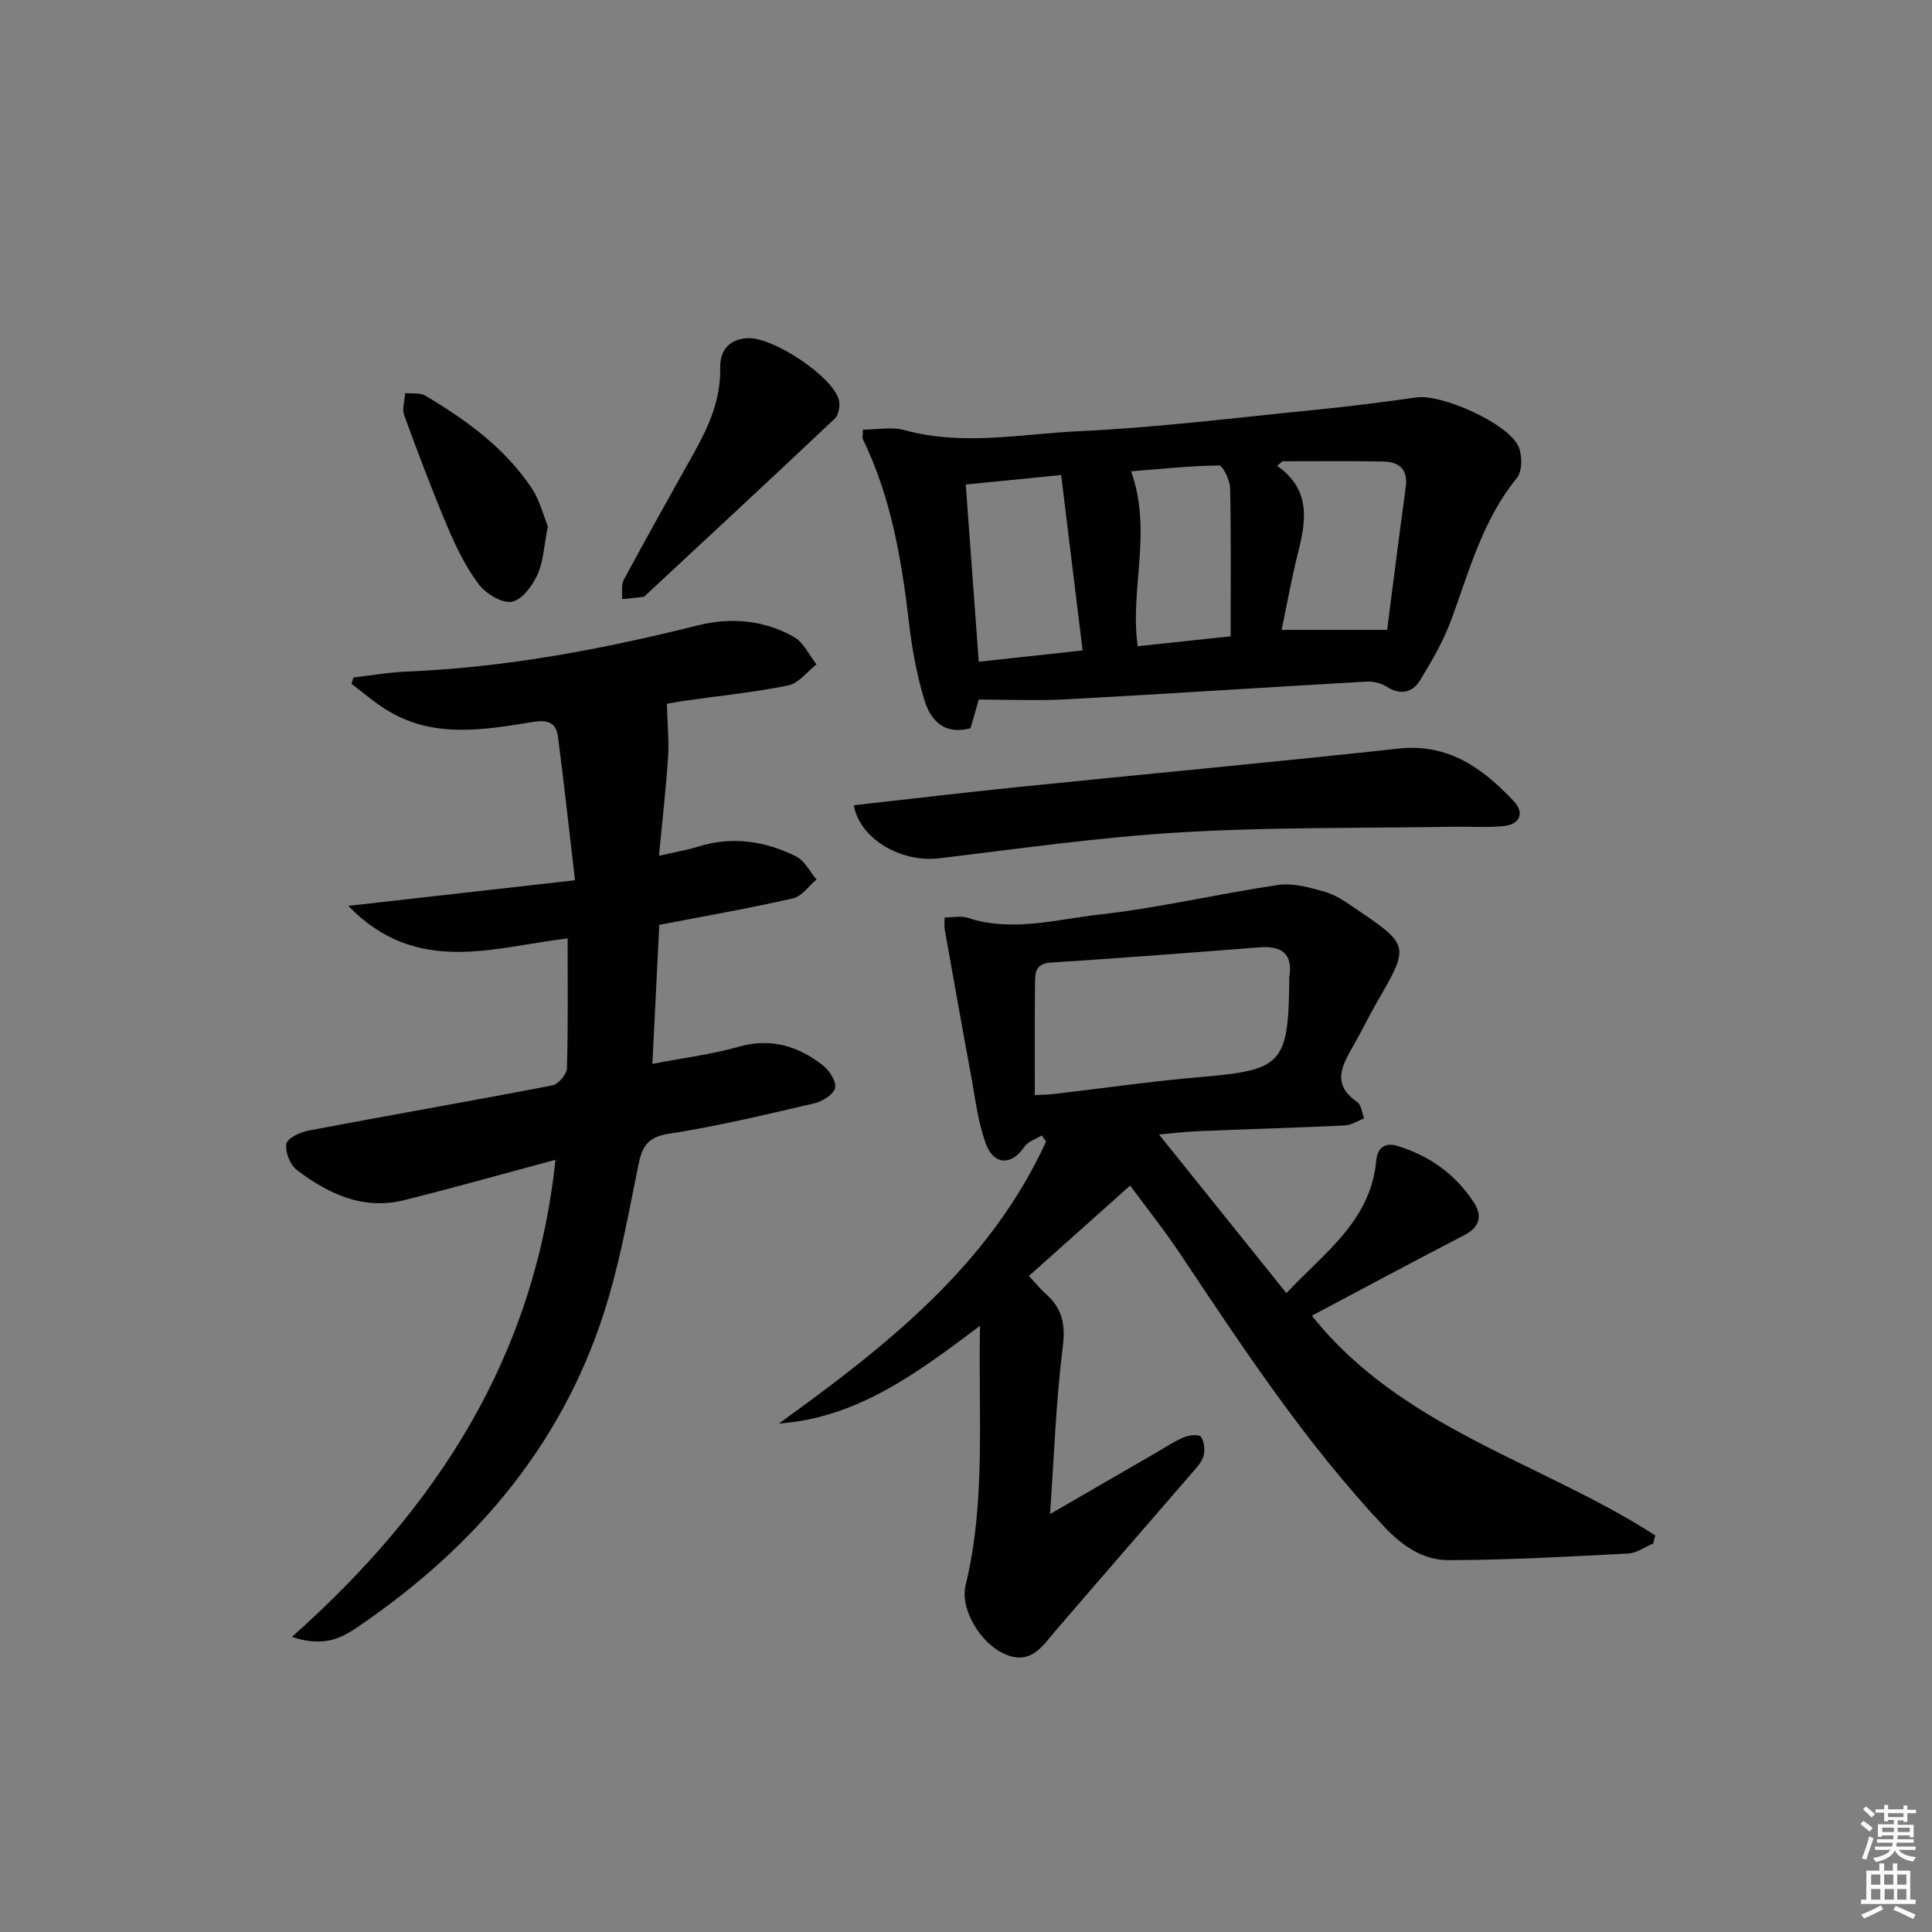 <svg enable-background="new 0 0 400 400" viewBox="0 0 400 400" xmlns="http://www.w3.org/2000/svg"><rect x="0" y="0" width="400" height="400" fill="#808080" stroke="none"/><path d="m385.2 377.6.6-.6c.6.4 1.3.9 1.9 1.5l-.6.7c-.8-.6-1.4-1.1-1.9-1.6zm.3 7.1c.6-1.4 1.1-2.9 1.5-4.5.3.1.6.3.9.4-.5 1.4-1 2.9-1.5 4.4l-.9-.2zm.2-10.1.6-.6c.7.5 1.3 1.1 1.9 1.6l-.7.7c-.6-.6-1.2-1.2-1.8-1.7zm8.4-.8h.8v.9h1.8v.7h-1.8v1.8h-.8v-.3h-1.2v.9h3.3v2.6h-.8v-.4h-2.5c0 .3 0 .6-.1.8h3.4v.7h-3.5c0 .3-.1.6-.1.8h4v.7h-3.5c.7.9 1.9 1.3 3.6 1.5-.2.2-.4.5-.6.9-1.9-.3-3.2-1.1-3.8-2.3-.5 1.1-1.8 2-3.9 2.4-.2-.3-.4-.5-.6-.8 1.9-.4 3.1-.9 3.6-1.7h-3.2v-.7h3.5c.1-.2.1-.5.2-.8h-3.3v-.7h3.4c0-.2 0-.5 0-.8h-2.4v.3h-.8v-2.6h3.3v-.9h-1.2v.3h-.8v-1.8h-1.8v-.7h1.8v-.9h.8v.9h3.2zm-4.4 5.5h2.4c0-.3 0-.6 0-.9h-2.4zm1.2-3.1h3.2v-.8h-3.2zm4.4 2.2h-2.4v.9h2.5v-.9z" fill="#fcfafa"/><path d="m389.2 385.8h.9v1.5h1.8v-1.5h.9v1.5h2.7v6h1.1v.9h-11.3v-.9h1.1v-6h2.7v-1.5zm.2 8.7.5.8c-1.2.6-2.5 1.3-4 1.9-.2-.3-.3-.6-.6-.8 1.6-.6 3-1.3 4.1-1.9zm-2-4.3h1.9v-2.1h-1.9zm0 3.1h1.9v-2.2h-1.9zm2.7-3.1h1.9v-2.1h-1.9zm.1 3.1h1.9v-2.2h-1.9zm2.3 1.3c1.4.6 2.7 1.2 4.1 1.8l-.5.9c-1.5-.7-2.8-1.4-4.1-1.9zm2.2-6.5h-1.9v2.1h1.9zm-1.9 5.2h1.9v-2.2h-1.9z" fill="#fcfafa"/><g fill="#010101"><path d="m195.57 189.95c1.85 0 3.42-.37 4.73.06 9.28 3.06 18.49.31 27.57-.7 12.33-1.37 24.48-4.29 36.77-6.09 3.1-.45 6.54.54 9.67 1.42 2.17.61 4.18 2.01 6.09 3.3 11.51 7.79 11.47 7.8 4.72 19.49-1.74 3.01-3.24 6.16-4.98 9.18-2.33 4.06-4.45 7.94.84 11.52.86.58.99 2.26 1.45 3.43-1.33.5-2.64 1.38-3.98 1.45-10.13.48-20.28.77-30.41 1.19-2.79.12-5.56.46-8.08.68 8.72 10.85 17.31 21.55 26.38 32.85 7.79-8.35 17.43-14.88 18.59-27.39.27-2.86 1.9-3.85 4.45-3.07 6.58 2.02 11.94 5.84 15.72 11.62 1.87 2.85 1.31 5.16-2.01 6.88-10.47 5.41-20.85 11-31.48 16.63 18.61 23.41 47.58 30.32 71.09 45.48-.14.56-.29 1.13-.43 1.69-1.72.72-3.41 1.98-5.17 2.07-12.4.64-24.81 1.35-37.22 1.37-5.21.01-9.51-2.89-13.29-6.92-16.17-17.19-29.08-36.75-42.1-56.28-3.48-5.22-7.41-10.14-10.51-14.35-7.14 6.38-13.92 12.43-20.95 18.71 1.49 1.6 2.39 2.75 3.46 3.69 3.42 2.98 4.14 6.3 3.55 10.99-1.41 11.18-1.79 22.48-2.64 34.62 7.68-4.44 14.64-8.47 21.6-12.5 2.01-1.16 3.96-2.48 6.08-3.39 1.07-.46 3.16-.67 3.55-.12.7 1 .89 2.77.54 4-.38 1.34-1.53 2.51-2.49 3.62-9.35 10.83-18.75 21.62-28.07 32.47-2.72 3.18-5.08 7.09-10.17 5.08-5.42-2.14-9.73-9.48-8.52-14.44 4.22-17.36 2.6-35 2.98-53.7-13.02 9.79-25.37 19.06-41.64 20.24 22.23-16.05 43.56-32.73 55.31-58.37-.29-.43-.59-.85-.88-1.28-1.23.76-2.88 1.25-3.6 2.34-2.51 3.82-6.25 3.95-7.93-.51-1.72-4.58-2.25-9.62-3.16-14.49-1.87-10.05-3.64-20.12-5.44-30.19-.06-.45.01-.94.01-2.28zm18.68 36.78c1.24-.07 2.54-.07 3.83-.22 10.19-1.18 20.35-2.66 30.57-3.53 16.7-1.41 18.07-2.7 18.28-19.66 0-.33-.04-.67.01-1 .79-5-1.69-6.54-6.29-6.18-14.38 1.13-28.75 2.23-43.14 3.16-3.3.21-3.2 2.37-3.22 4.47-.09 7.46-.04 14.91-.04 22.96z"/><path d="m60.44 338.9c30.22-26.86 50.3-58.19 54.56-98.78-10.84 2.91-21.04 5.79-31.33 8.36-8.48 2.12-15.7-1.31-22.21-6.24-1.4-1.06-2.47-3.78-2.16-5.46.21-1.18 2.92-2.39 4.68-2.73 16.79-3.18 33.63-6.1 50.41-9.34 1.23-.24 2.96-2.31 2.99-3.57.26-8.8.14-17.61.14-26.85-15.23 1.77-31.26 7.91-45.41-6.74 15.94-1.8 30.79-3.48 46.94-5.3-1.24-10.63-2.29-20.13-3.51-29.62-.39-3.03-2.05-3.66-5.27-3.14-10.34 1.67-20.85 3.48-30.52-2.69-2.44-1.55-4.65-3.46-6.96-5.2l.36-1.32c3.68-.43 7.35-1.09 11.03-1.24 20.51-.83 40.52-4.62 60.37-9.58 6.78-1.69 13.67-1.09 19.84 2.42 1.98 1.13 3.13 3.74 4.66 5.67-1.94 1.51-3.7 3.92-5.87 4.36-6.98 1.43-14.11 2.13-21.18 3.14-1.76.25-3.51.6-3.93.67.11 4.11.47 7.57.25 10.98-.43 6.59-1.19 13.16-1.89 20.48 3.36-.77 5.77-1.17 8.07-1.89 7.07-2.21 13.86-1.18 20.29 2 1.78.88 2.87 3.16 4.27 4.8-1.62 1.35-3.06 3.49-4.89 3.91-9.05 2.06-18.2 3.66-27.67 5.48-.46 9.22-.92 18.6-1.43 28.78 6.35-1.22 12.25-1.95 17.91-3.55 6.6-1.86 12.18-.16 17.26 3.75 1.39 1.07 2.93 3.35 2.67 4.75-.25 1.33-2.63 2.83-4.31 3.22-10.02 2.33-20.04 4.75-30.19 6.31-4.5.69-5.52 2.87-6.27 6.59-1.83 9.09-3.5 18.26-6.08 27.15-8.56 29.44-27.08 51.46-52.1 68.44-3.49 2.4-7.2 4.11-13.52 1.98z"/><path d="m178.65 88.95c2.92 0 5.99-.63 8.67.11 12.06 3.32 24.14.77 36.12.21 16.23-.75 32.41-2.79 48.59-4.39 7.09-.7 14.16-1.6 21.21-2.6 5.28-.75 19.12 5.42 21.17 10.21.78 1.82.78 5.07-.35 6.46-7.03 8.62-9.82 19.06-13.51 29.17-1.63 4.46-4.06 8.69-6.55 12.75-1.56 2.53-4.06 3.13-6.91 1.29-1.15-.74-2.78-1.12-4.16-1.04-20.73 1.18-41.44 2.54-62.17 3.67-5.95.32-11.92.05-18.12.05-.55 1.94-1.13 3.95-1.7 5.93-5.45 1.48-8.28-1.64-9.55-5.82-1.58-5.2-2.57-10.64-3.2-16.05-1.53-13.07-3.7-25.93-9.51-37.9-.2-.39-.03-.96-.03-2.05zm23.99 48.05c7.13-.77 14.12-1.53 21.5-2.33-1.51-12.31-2.97-24.23-4.44-36.32-6.92.69-13.12 1.31-19.75 1.97.89 12.25 1.78 24.26 2.69 36.68zm62.88-41.5c-.36.32-.73.63-1.09.95 7.08 5 5.97 11.46 4.27 18.17-1.32 5.21-2.25 10.52-3.35 15.79h21.84c1.24-9.58 2.48-19.56 3.85-29.53.51-3.76-1.4-5.28-4.71-5.33-6.95-.13-13.88-.05-20.81-.05zm-10.73 36.24c0-10.51.11-20.62-.11-30.73-.04-1.64-1.53-4.65-2.31-4.64-6.15.08-12.29.75-18.19 1.21 4.47 12.51-.31 24.48 1.37 36.21 6.14-.65 11.89-1.26 19.24-2.05z"/><path d="m176.76 166.72c11.59-1.29 22.77-2.63 33.98-3.77 26.26-2.68 52.55-5.1 78.79-7.96 10.36-1.13 17.47 4.07 23.88 10.89 2.28 2.42 1.31 4.83-2.15 5.16s-6.98.07-10.47.13c-18.79.32-37.61.05-56.35 1.16-16.71.98-33.34 3.38-49.98 5.37-7.73.93-16.37-3.82-17.7-10.98z"/><path d="m154.91 70.01c5.24-.14 17.23 7.76 18.73 12.64.36 1.17.05 3.21-.78 3.99-12.89 12.19-25.91 24.25-38.9 36.33-.24.23-.49.57-.77.61-1.46.19-2.94.31-4.41.45.1-1.35-.21-2.92.37-4 4.72-8.76 9.58-17.43 14.44-26.11 3.1-5.55 5.67-11.16 5.52-17.81-.08-3.96 2.33-6.01 5.8-6.1z"/><path d="m113.43 108.99c-.8 3.99-.92 7.3-2.2 10.08-1.05 2.29-3.29 5.25-5.34 5.53-2.13.29-5.36-1.74-6.83-3.71-2.65-3.54-4.65-7.66-6.39-11.77-3.23-7.63-6.15-15.38-8.99-23.17-.48-1.32.12-3.03.21-4.57 1.4.16 3.07-.12 4.17.54 8.48 5.04 16.44 10.8 22.01 19.13 1.69 2.53 2.43 5.68 3.36 7.94z"/></g></svg>